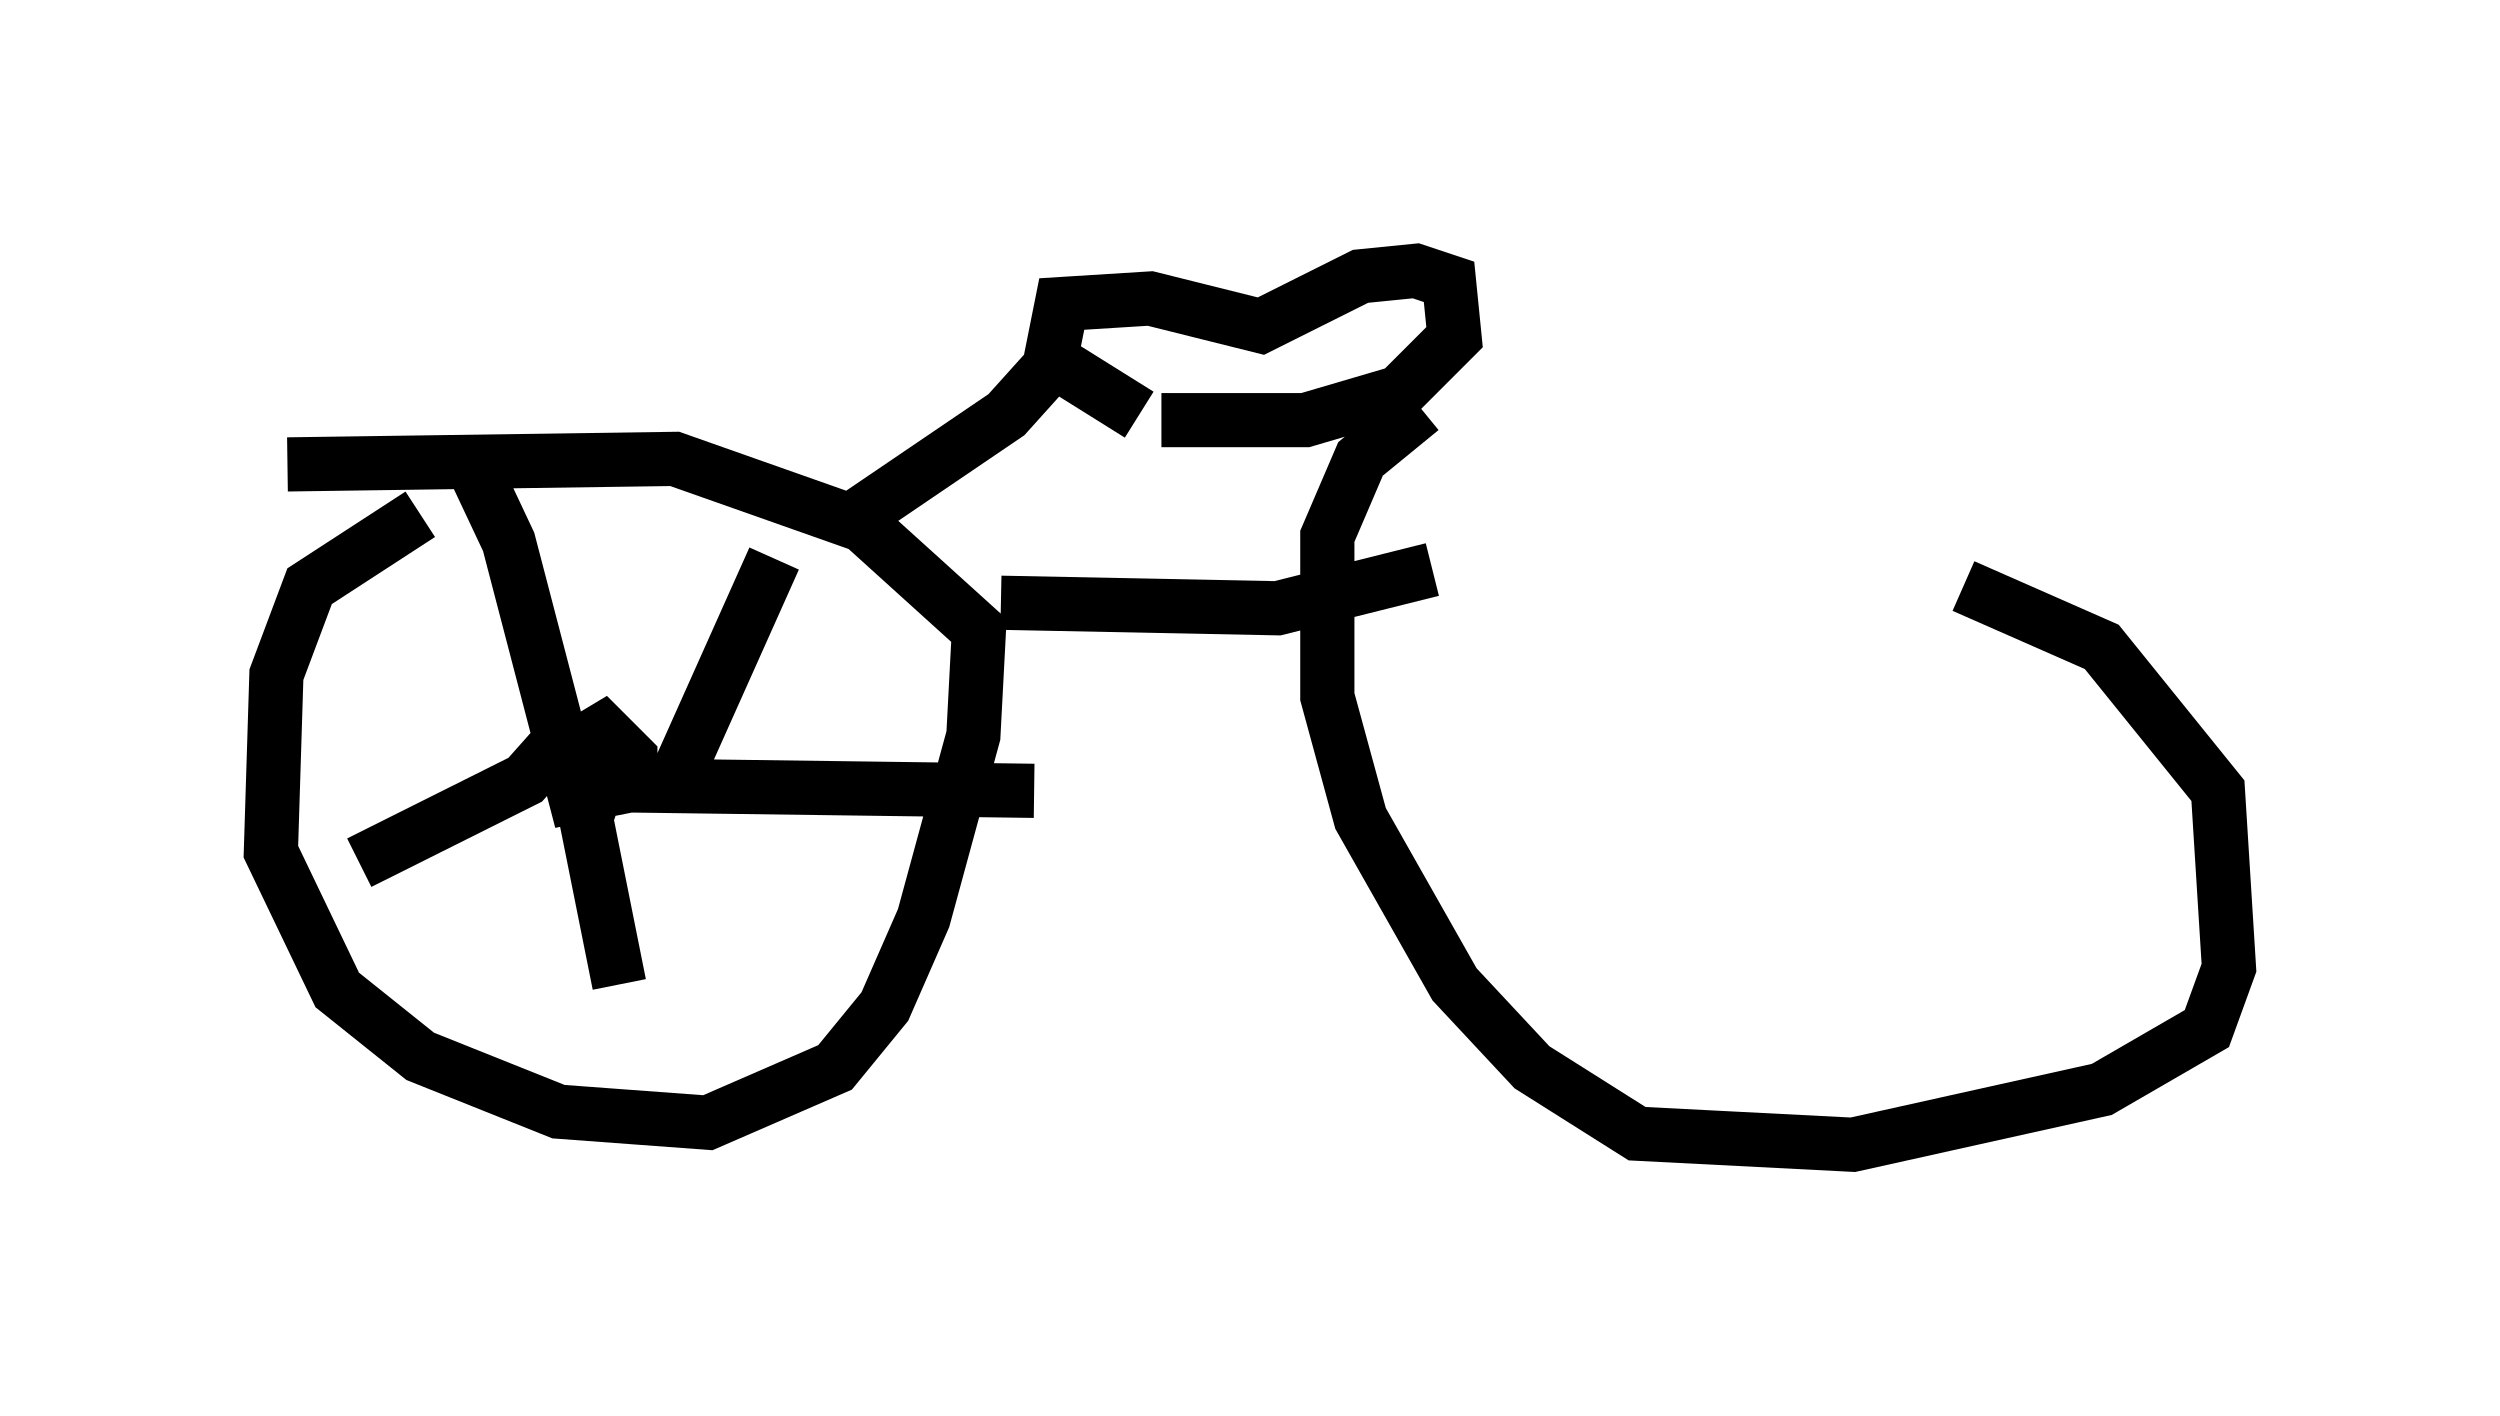 <?xml version="1.0" encoding="utf-8" ?>
<svg baseProfile="full" height="26.129" version="1.1" width="46.138" xmlns="http://www.w3.org/2000/svg" xmlns:ev="http://www.w3.org/2001/xml-events" xmlns:xlink="http://www.w3.org/1999/xlink"><defs /><rect fill="white" height="26.129" width="46.138" x="0" y="0" /><path d="M9.083, 9.083 m-1.327, 0.408 l-2.042, 1.327 -0.613, 1.633 l-0.102, 3.267 1.225, 2.552 l1.531, 1.225 2.552, 1.021 l2.756, 0.204 2.348, -1.021 l0.919, -1.123 0.715, -1.633 l0.919, -3.369 0.102, -1.94 l-2.144, -1.94 -3.471, -1.225 l-7.146, 0.102 m5.308, 5.717 l0.0, -0.51 0.51, -0.306 l0.51, 0.51 0.0, 0.51 l-1.021, 0.204 -1.225, -4.696 l-0.817, -1.735 m1.94, 5.206 l-0.817, 0.919 -3.063, 1.531 m4.39, -1.429 l-0.204, 0.613 0.613, 3.063 m0.0, -3.675 l7.656, 0.102 m-6.533, -0.408 l1.735, -3.879 m1.429, -0.715 l2.858, -1.94 0.919, -1.021 m-1.021, 4.492 l5.104, 0.102 2.858, -0.715 m-5.41, -2.858 l-1.633, -1.021 0.204, -1.021 l1.633, -0.102 2.042, 0.51 l1.838, -0.919 1.021, -0.102 l0.613, 0.204 0.102, 1.021 l-1.021, 1.021 -1.735, 0.51 l-2.654, 0.0 m4.798, -0.204 l-1.123, 0.919 -0.613, 1.429 l0.0, 2.96 0.613, 2.246 l1.735, 3.063 1.429, 1.531 l1.94, 1.225 3.981, 0.204 l4.594, -1.021 1.94, -1.123 l0.408, -1.123 -0.204, -3.267 l-2.144, -2.654 -2.552, -1.123 " fill="none" stroke="black" stroke-width="1" /></svg>